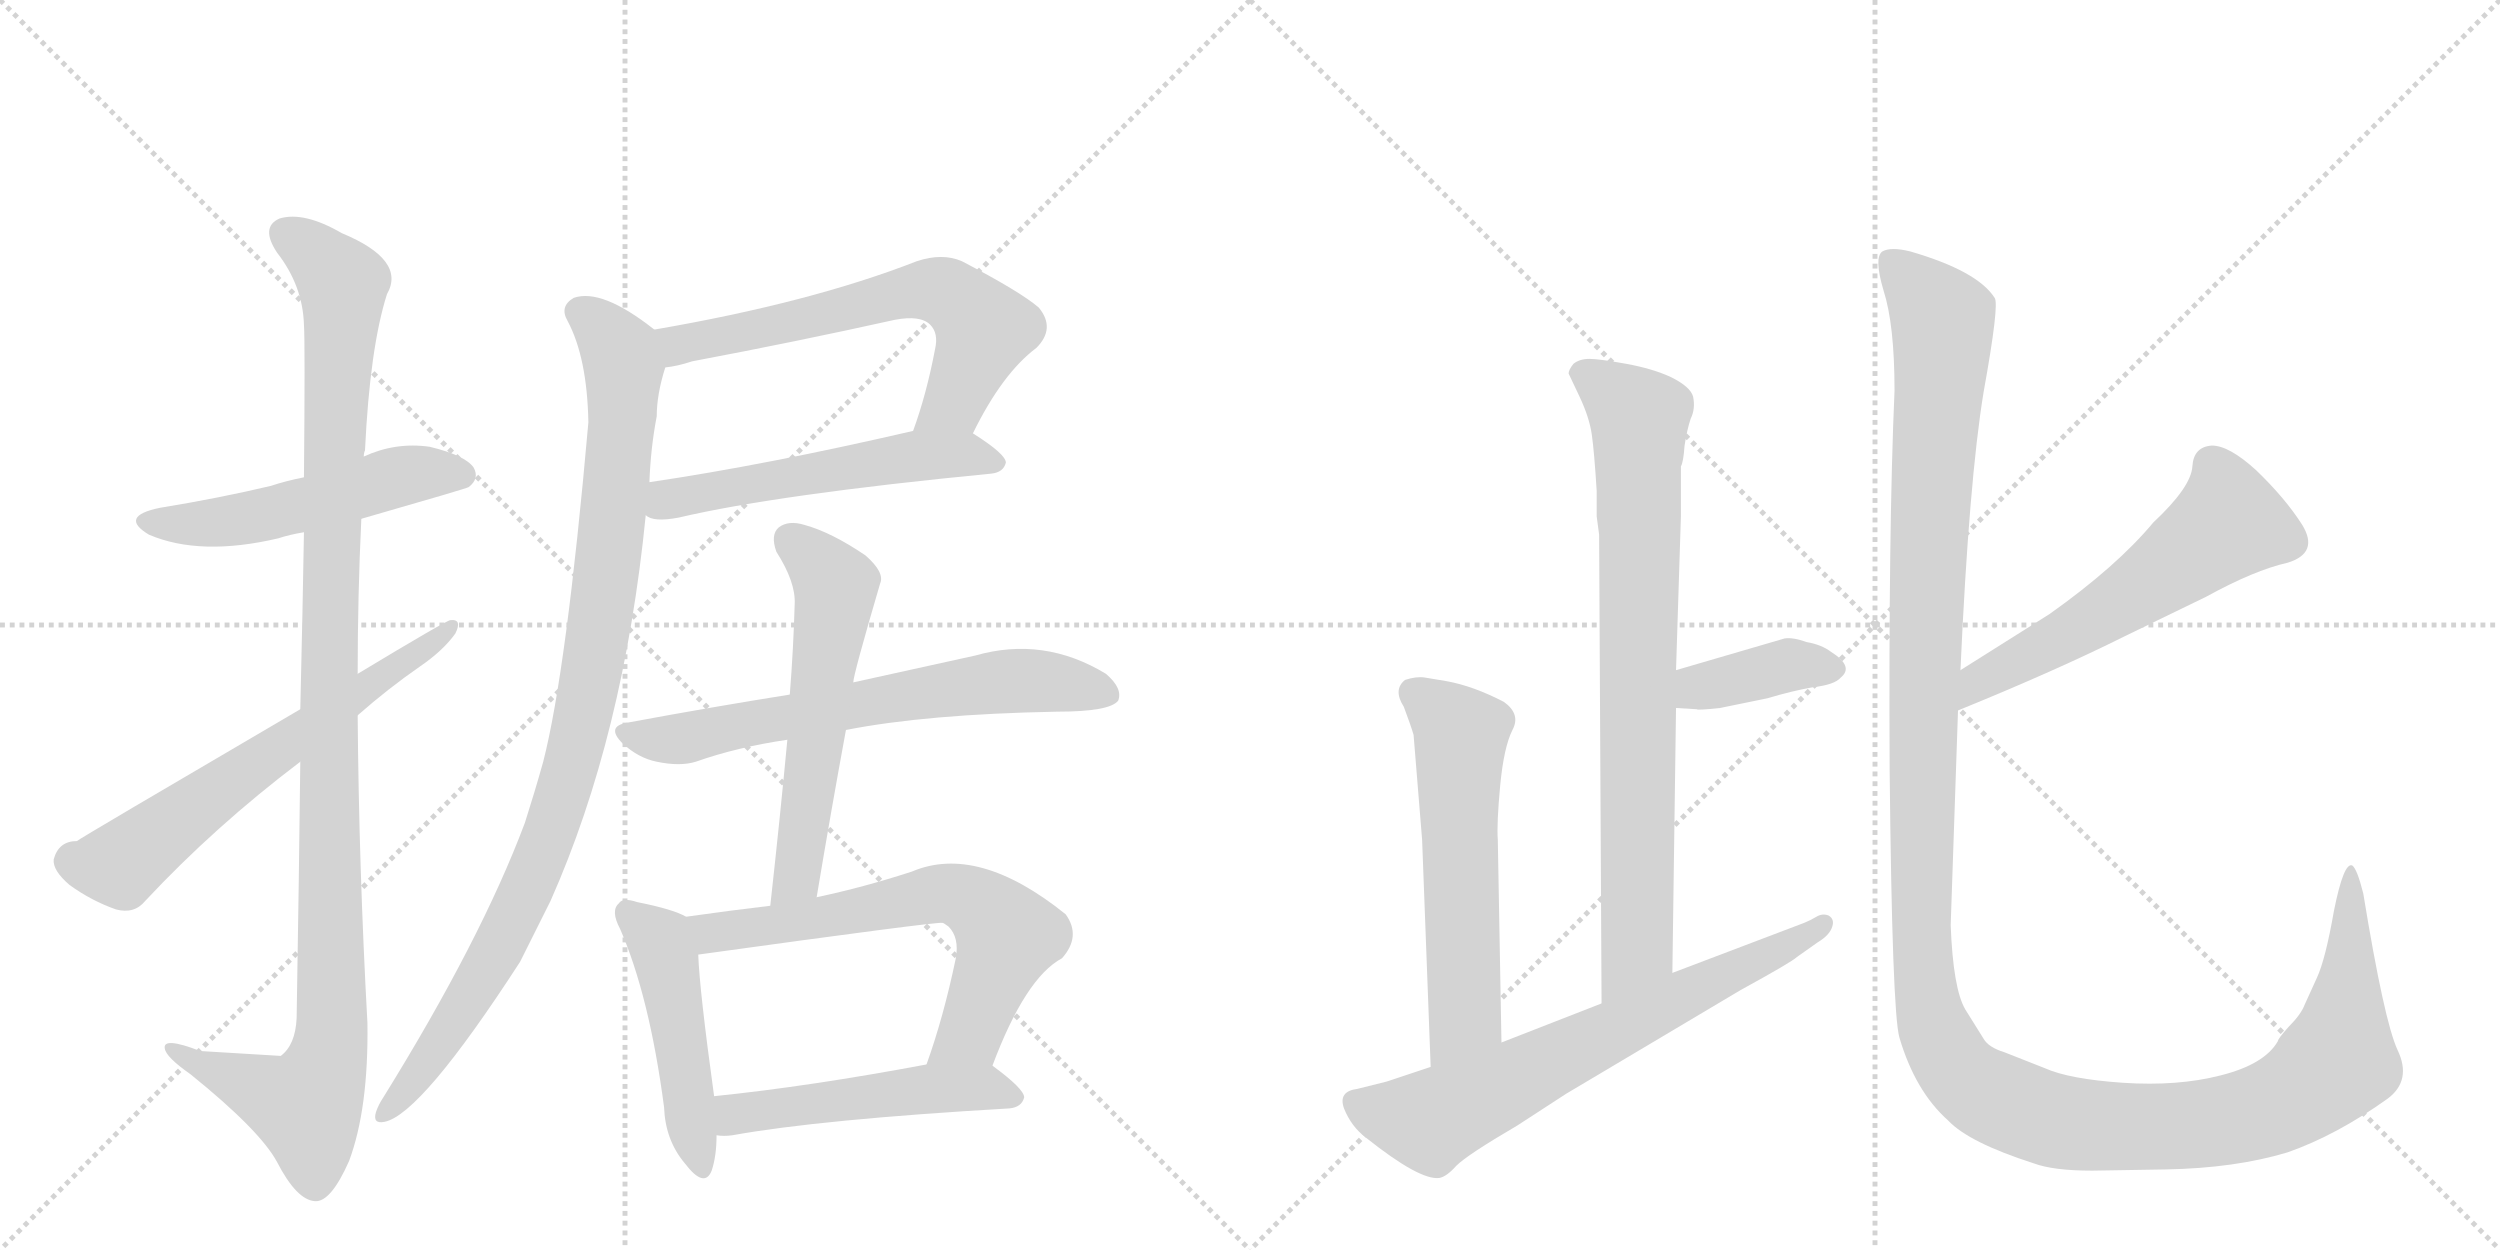 <svg version="1.1" viewBox="0 0 2048 1024" xmlns="http://www.w3.org/2000/svg">
  <g stroke="lightgray" stroke-dasharray="1,1" stroke-width="1" transform="scale(4, 4)">
    <line x1="0" y1="0" x2="256" y2="256"></line>
    <line x1="256" y1="0" x2="0" y2="256"></line>
    <line x1="128" y1="0" x2="128" y2="256"></line>
    <line x1="0" y1="128" x2="256" y2="128"></line>
    <line x1="256" y1="0" x2="512" y2="256"></line>
    <line x1="512" y1="0" x2="256" y2="256"></line>
    <line x1="384" y1="0" x2="384" y2="256"></line>
    <line x1="256" y1="128" x2="512" y2="128"></line>
  </g>
<g transform="scale(1, -1) translate(0, -850)">
   <style type="text/css">
    @keyframes keyframes0 {
      from {
       stroke: black;
       stroke-dashoffset: 516;
       stroke-width: 128;
       }
       63% {
       animation-timing-function: step-end;
       stroke: black;
       stroke-dashoffset: 0;
       stroke-width: 128;
       }
       to {
       stroke: black;
       stroke-width: 1024;
       }
       }
       #make-me-a-hanzi-animation-0 {
         animation: keyframes0 0.67s both;
         animation-delay: 0s;
         animation-timing-function: linear;
       }
    @keyframes keyframes1 {
      from {
       stroke: black;
       stroke-dashoffset: 1112;
       stroke-width: 128;
       }
       78% {
       animation-timing-function: step-end;
       stroke: black;
       stroke-dashoffset: 0;
       stroke-width: 128;
       }
       to {
       stroke: black;
       stroke-width: 1024;
       }
       }
       #make-me-a-hanzi-animation-1 {
         animation: keyframes1 1.155s both;
         animation-delay: 0.67s;
         animation-timing-function: linear;
       }
    @keyframes keyframes2 {
      from {
       stroke: black;
       stroke-dashoffset: 630;
       stroke-width: 128;
       }
       67% {
       animation-timing-function: step-end;
       stroke: black;
       stroke-dashoffset: 0;
       stroke-width: 128;
       }
       to {
       stroke: black;
       stroke-width: 1024;
       }
       }
       #make-me-a-hanzi-animation-2 {
         animation: keyframes2 0.763s both;
         animation-delay: 1.825s;
         animation-timing-function: linear;
       }
    @keyframes keyframes3 {
      from {
       stroke: black;
       stroke-dashoffset: 636;
       stroke-width: 128;
       }
       67% {
       animation-timing-function: step-end;
       stroke: black;
       stroke-dashoffset: 0;
       stroke-width: 128;
       }
       to {
       stroke: black;
       stroke-width: 1024;
       }
       }
       #make-me-a-hanzi-animation-3 {
         animation: keyframes3 0.768s both;
         animation-delay: 2.588s;
         animation-timing-function: linear;
       }
    @keyframes keyframes4 {
      from {
       stroke: black;
       stroke-dashoffset: 540;
       stroke-width: 128;
       }
       64% {
       animation-timing-function: step-end;
       stroke: black;
       stroke-dashoffset: 0;
       stroke-width: 128;
       }
       to {
       stroke: black;
       stroke-width: 1024;
       }
       }
       #make-me-a-hanzi-animation-4 {
         animation: keyframes4 0.689s both;
         animation-delay: 3.355s;
         animation-timing-function: linear;
       }
    @keyframes keyframes5 {
      from {
       stroke: black;
       stroke-dashoffset: 970;
       stroke-width: 128;
       }
       76% {
       animation-timing-function: step-end;
       stroke: black;
       stroke-dashoffset: 0;
       stroke-width: 128;
       }
       to {
       stroke: black;
       stroke-width: 1024;
       }
       }
       #make-me-a-hanzi-animation-5 {
         animation: keyframes5 1.039s both;
         animation-delay: 4.045s;
         animation-timing-function: linear;
       }
    @keyframes keyframes6 {
      from {
       stroke: black;
       stroke-dashoffset: 657;
       stroke-width: 128;
       }
       68% {
       animation-timing-function: step-end;
       stroke: black;
       stroke-dashoffset: 0;
       stroke-width: 128;
       }
       to {
       stroke: black;
       stroke-width: 1024;
       }
       }
       #make-me-a-hanzi-animation-6 {
         animation: keyframes6 0.785s both;
         animation-delay: 5.084s;
         animation-timing-function: linear;
       }
    @keyframes keyframes7 {
      from {
       stroke: black;
       stroke-dashoffset: 574;
       stroke-width: 128;
       }
       65% {
       animation-timing-function: step-end;
       stroke: black;
       stroke-dashoffset: 0;
       stroke-width: 128;
       }
       to {
       stroke: black;
       stroke-width: 1024;
       }
       }
       #make-me-a-hanzi-animation-7 {
         animation: keyframes7 0.717s both;
         animation-delay: 5.869s;
         animation-timing-function: linear;
       }
    @keyframes keyframes8 {
      from {
       stroke: black;
       stroke-dashoffset: 476;
       stroke-width: 128;
       }
       61% {
       animation-timing-function: step-end;
       stroke: black;
       stroke-dashoffset: 0;
       stroke-width: 128;
       }
       to {
       stroke: black;
       stroke-width: 1024;
       }
       }
       #make-me-a-hanzi-animation-8 {
         animation: keyframes8 0.637s both;
         animation-delay: 6.586s;
         animation-timing-function: linear;
       }
    @keyframes keyframes9 {
      from {
       stroke: black;
       stroke-dashoffset: 651;
       stroke-width: 128;
       }
       68% {
       animation-timing-function: step-end;
       stroke: black;
       stroke-dashoffset: 0;
       stroke-width: 128;
       }
       to {
       stroke: black;
       stroke-width: 1024;
       }
       }
       #make-me-a-hanzi-animation-9 {
         animation: keyframes9 0.78s both;
         animation-delay: 7.223s;
         animation-timing-function: linear;
       }
    @keyframes keyframes10 {
      from {
       stroke: black;
       stroke-dashoffset: 500;
       stroke-width: 128;
       }
       62% {
       animation-timing-function: step-end;
       stroke: black;
       stroke-dashoffset: 0;
       stroke-width: 128;
       }
       to {
       stroke: black;
       stroke-width: 1024;
       }
       }
       #make-me-a-hanzi-animation-10 {
         animation: keyframes10 0.657s both;
         animation-delay: 8.003s;
         animation-timing-function: linear;
       }
    @keyframes keyframes11 {
      from {
       stroke: black;
       stroke-dashoffset: 793;
       stroke-width: 128;
       }
       72% {
       animation-timing-function: step-end;
       stroke: black;
       stroke-dashoffset: 0;
       stroke-width: 128;
       }
       to {
       stroke: black;
       stroke-width: 1024;
       }
       }
       #make-me-a-hanzi-animation-11 {
         animation: keyframes11 0.895s both;
         animation-delay: 8.66s;
         animation-timing-function: linear;
       }
    @keyframes keyframes12 {
      from {
       stroke: black;
       stroke-dashoffset: 382;
       stroke-width: 128;
       }
       55% {
       animation-timing-function: step-end;
       stroke: black;
       stroke-dashoffset: 0;
       stroke-width: 128;
       }
       to {
       stroke: black;
       stroke-width: 1024;
       }
       }
       #make-me-a-hanzi-animation-12 {
         animation: keyframes12 0.561s both;
         animation-delay: 9.555s;
         animation-timing-function: linear;
       }
    @keyframes keyframes13 {
      from {
       stroke: black;
       stroke-dashoffset: 580;
       stroke-width: 128;
       }
       65% {
       animation-timing-function: step-end;
       stroke: black;
       stroke-dashoffset: 0;
       stroke-width: 128;
       }
       to {
       stroke: black;
       stroke-width: 1024;
       }
       }
       #make-me-a-hanzi-animation-13 {
         animation: keyframes13 0.722s both;
         animation-delay: 10.116s;
         animation-timing-function: linear;
       }
    @keyframes keyframes14 {
      from {
       stroke: black;
       stroke-dashoffset: 680;
       stroke-width: 128;
       }
       69% {
       animation-timing-function: step-end;
       stroke: black;
       stroke-dashoffset: 0;
       stroke-width: 128;
       }
       to {
       stroke: black;
       stroke-width: 1024;
       }
       }
       #make-me-a-hanzi-animation-14 {
         animation: keyframes14 0.803s both;
         animation-delay: 10.838s;
         animation-timing-function: linear;
       }
    @keyframes keyframes15 {
      from {
       stroke: black;
       stroke-dashoffset: 570;
       stroke-width: 128;
       }
       65% {
       animation-timing-function: step-end;
       stroke: black;
       stroke-dashoffset: 0;
       stroke-width: 128;
       }
       to {
       stroke: black;
       stroke-width: 1024;
       }
       }
       #make-me-a-hanzi-animation-15 {
         animation: keyframes15 0.714s both;
         animation-delay: 11.641s;
         animation-timing-function: linear;
       }
    @keyframes keyframes16 {
      from {
       stroke: black;
       stroke-dashoffset: 1434;
       stroke-width: 128;
       }
       82% {
       animation-timing-function: step-end;
       stroke: black;
       stroke-dashoffset: 0;
       stroke-width: 128;
       }
       to {
       stroke: black;
       stroke-width: 1024;
       }
       }
       #make-me-a-hanzi-animation-16 {
         animation: keyframes16 1.417s both;
         animation-delay: 12.355s;
         animation-timing-function: linear;
       }
</style>
<path d="M 296 425 Q 383 450 384 451 Q 393 458 388 467 Q 381 477 352 484 Q 324 488 298 476 L 249 459 Q 234 456 222 452 Q 180 442 131 434 Q 97 427 122 412 Q 164 394 228 409 Q 237 412 249 414 L 296 425 Z" fill="lightgray"></path> 
<path d="M 246 226 Q 245 135 243 16 Q 242 -6 230 -15 Q 229 -15 164 -11 Q 133 1 135 -9 Q 136 -16 156 -30 Q 213 -76 227 -102 Q 243 -133 258 -134 Q 271 -135 286 -101 Q 302 -58 301 12 Q 294 139 293 264 L 293 298 Q 293 362 296 425 L 298 476 Q 298 479 299 481 Q 303 565 317 609 Q 333 637 280 659 Q 249 677 229 671 Q 213 664 227 643 Q 248 616 249 584 Q 250 569 249 459 L 249 414 Q 248 353 246 269 L 246 226 Z" fill="lightgray"></path> 
<path d="M 246 269 Q 65 163 63 161 Q 48 161 44 146 Q 43 137 57 125 Q 75 112 95 105 Q 110 101 119 112 Q 176 173 246 226 L 293 264 Q 318 286 344 304 Q 363 317 373 331 Q 379 343 369 342 Q 366 342 293 298 L 246 269 Z" fill="lightgray"></path> 
<path d="M 797 495 Q 821 544 849 565 Q 865 581 851 598 Q 836 611 788 636 Q 772 643 751 636 Q 664 602 536 580 C 506 575 515 544 545 549 Q 555 550 567 554 Q 652 570 733 588 Q 754 592 762 584 Q 769 577 766 564 Q 759 527 748 497 C 738 469 783 468 797 495 Z" fill="lightgray"></path> 
<path d="M 529 428 Q 535 422 556 426 Q 637 445 812 462 Q 822 463 824 471 Q 824 478 797 495 C 782 505 777 504 748 497 Q 627 469 532 455 C 502 451 501 439 529 428 Z" fill="lightgray"></path> 
<path d="M 536 580 Q 493 614 470 606 Q 458 599 465 587 Q 481 557 482 504 Q 464 300 445 226 Q 438 201 430 176 Q 394 80 314 -49 Q 310 -55 308 -61 Q 305 -71 315 -69 Q 345 -63 426 62 L 451 112 Q 511 247 529 428 L 532 455 Q 533 483 538 509 Q 538 527 545 549 C 550 570 550 570 536 580 Z" fill="lightgray"></path> 
<path d="M 693 252 Q 759 265 866 267 Q 909 267 916 276 Q 920 286 906 298 Q 855 329 799 313 L 699 291 L 647 281 Q 584 271 514 258 Q 496 255 510 241 Q 523 229 538 226 Q 557 222 570 226 Q 604 238 645 244 L 693 252 Z" fill="lightgray"></path> 
<path d="M 669 115 Q 681 187 693 252 L 699 291 Q 699 297 721 372 Q 725 381 709 395 Q 681 414 659 420 Q 646 424 638 418 Q 631 412 636 398 Q 652 373 651 355 Q 650 319 647 281 L 645 244 Q 639 180 631 108 C 628 78 664 85 669 115 Z" fill="lightgray"></path> 
<path d="M 562 99 Q 552 105 522 111 Q 510 115 507 110 Q 500 104 508 89 Q 532 34 544 -57 Q 545 -84 561 -103 Q 577 -124 583 -109 Q 587 -97 587 -80 L 585 -48 Q 573 39 572 68 C 571 95 571 95 562 99 Z" fill="lightgray"></path> 
<path d="M 813 -23 Q 840 49 870 65 Q 886 83 873 101 Q 801 159 747 136 Q 707 123 669 115 L 631 108 Q 597 104 562 99 C 532 95 542 64 572 68 Q 767 95 772 94 Q 773 94 777 91 Q 786 82 783 65 Q 773 17 759 -22 C 749 -50 802 -51 813 -23 Z" fill="lightgray"></path> 
<path d="M 587 -80 Q 593 -81 600 -80 Q 672 -67 827 -58 Q 837 -57 839 -49 Q 839 -42 813 -23 C 801 -14 788 -17 759 -22 Q 663 -40 585 -48 C 555 -51 557 -78 587 -80 Z" fill="lightgray"></path> 
<path d="M 1308 427 L 1310 412 L 1312 28 C 1312 -2 1370 23 1370 53 L 1373 270 L 1373 301 L 1377 427 L 1377 468 Q 1379 471 1380 485 Q 1382 498 1385 507 Q 1389 515 1387 525 Q 1385 533 1369 541 Q 1354 548 1332 552 Q 1310 556 1302 556 Q 1294 556 1289 552 Q 1285 547 1285 544 L 1294 525 Q 1302 508 1304 494 Q 1306 480 1308 448 L 1308 427 Z" fill="lightgray"></path> 
<path d="M 1373 270 L 1390 269 Q 1390 268 1409 270 L 1448 278 Q 1468 284 1485 287 Q 1503 289 1508 295 Q 1519 304 1500 316 Q 1492 322 1480 324 Q 1469 328 1462 327 L 1373 301 C 1344 293 1343 272 1373 270 Z" fill="lightgray"></path> 
<path d="M 1230 -4 L 1227 162 Q 1226 175 1229 207 Q 1232 238 1239 252 Q 1246 265 1232 275 Q 1207 288 1185 292 L 1167 295 Q 1160 296 1151 293 Q 1141 285 1150 271 Q 1156 255 1158 248 L 1165 162 L 1172 -24 C 1173 -54 1231 -34 1230 -4 Z" fill="lightgray"></path> 
<path d="M 1312 28 L 1230 -4 L 1172 -24 L 1136 -36 L 1112 -42 Q 1096 -44 1101 -58 Q 1107 -73 1119 -82 Q 1163 -117 1179 -115 Q 1185 -114 1193 -105 Q 1202 -96 1243 -72 L 1283 -46 L 1426 39 Q 1468 62 1472 66 L 1489 78 Q 1499 84 1501 91 Q 1503 97 1498 100 Q 1493 102 1488 99 Q 1483 96 1478 94 L 1370 53 L 1312 28 Z" fill="lightgray"></path> 
<path d="M 1604 268 Q 1685 301 1741 329 L 1807 361 Q 1847 383 1874 389 Q 1900 397 1886 420 Q 1872 442 1848 465 Q 1826 485 1812 485 Q 1797 484 1796 468 Q 1795 451 1764 422 Q 1734 386 1679 347 L 1606 301 C 1581 285 1576 257 1604 268 Z" fill="lightgray"></path> 
<path d="M 1714 -109 L 1774 -108 Q 1831 -107 1874 -94 Q 1914 -80 1956 -50 Q 1976 -35 1964 -10 Q 1953 14 1936 118 Q 1931 138 1927 141 Q 1920 144 1912 104 Q 1905 64 1898 49 L 1888 27 Q 1885 19 1875 9 Q 1866 -1 1866 -3 Q 1855 -22 1819 -31 Q 1784 -40 1739 -37 Q 1695 -34 1675 -25 L 1642 -12 Q 1629 -8 1625 -1 L 1610 23 Q 1600 40 1598 92 L 1604 268 L 1606 301 Q 1613 456 1625 529 Q 1638 601 1634 606 Q 1620 628 1565 644 Q 1549 648 1542 644 Q 1535 639 1543 612 Q 1552 584 1552 530 Q 1547 416 1548 219 Q 1550 21 1556 0 Q 1569 -44 1596 -68 Q 1613 -86 1666 -103 Q 1682 -109 1714 -109 Z" fill="lightgray"></path> 
      <clipPath id="make-me-a-hanzi-clip-0">
      <path d="M 296 425 Q 383 450 384 451 Q 393 458 388 467 Q 381 477 352 484 Q 324 488 298 476 L 249 459 Q 234 456 222 452 Q 180 442 131 434 Q 97 427 122 412 Q 164 394 228 409 Q 237 412 249 414 L 296 425 Z" fill="lightgray"></path>
      </clipPath>
      <path clip-path="url(#make-me-a-hanzi-clip-0)" d="M 124 424 L 199 424 L 333 461 L 379 460 " fill="none" id="make-me-a-hanzi-animation-0" stroke-dasharray="388 776" stroke-linecap="round"></path>

      <clipPath id="make-me-a-hanzi-clip-1">
      <path d="M 246 226 Q 245 135 243 16 Q 242 -6 230 -15 Q 229 -15 164 -11 Q 133 1 135 -9 Q 136 -16 156 -30 Q 213 -76 227 -102 Q 243 -133 258 -134 Q 271 -135 286 -101 Q 302 -58 301 12 Q 294 139 293 264 L 293 298 Q 293 362 296 425 L 298 476 Q 298 479 299 481 Q 303 565 317 609 Q 333 637 280 659 Q 249 677 229 671 Q 213 664 227 643 Q 248 616 249 584 Q 250 569 249 459 L 249 414 Q 248 353 246 269 L 246 226 Z" fill="lightgray"></path>
      </clipPath>
      <path clip-path="url(#make-me-a-hanzi-clip-1)" d="M 236 656 L 261 640 L 281 614 L 269 277 L 272 3 L 266 -27 L 251 -56 L 141 -11 " fill="none" id="make-me-a-hanzi-animation-1" stroke-dasharray="984 1968" stroke-linecap="round"></path>

      <clipPath id="make-me-a-hanzi-clip-2">
      <path d="M 246 269 Q 65 163 63 161 Q 48 161 44 146 Q 43 137 57 125 Q 75 112 95 105 Q 110 101 119 112 Q 176 173 246 226 L 293 264 Q 318 286 344 304 Q 363 317 373 331 Q 379 343 369 342 Q 366 342 293 298 L 246 269 Z" fill="lightgray"></path>
      </clipPath>
      <path clip-path="url(#make-me-a-hanzi-clip-2)" d="M 59 145 L 99 141 L 197 217 L 370 336 " fill="none" id="make-me-a-hanzi-animation-2" stroke-dasharray="502 1004" stroke-linecap="round"></path>

      <clipPath id="make-me-a-hanzi-clip-3">
      <path d="M 797 495 Q 821 544 849 565 Q 865 581 851 598 Q 836 611 788 636 Q 772 643 751 636 Q 664 602 536 580 C 506 575 515 544 545 549 Q 555 550 567 554 Q 652 570 733 588 Q 754 592 762 584 Q 769 577 766 564 Q 759 527 748 497 C 738 469 783 468 797 495 Z" fill="lightgray"></path>
      </clipPath>
      <path clip-path="url(#make-me-a-hanzi-clip-3)" d="M 546 577 L 557 567 L 753 612 L 775 610 L 807 580 L 780 519 L 754 502 " fill="none" id="make-me-a-hanzi-animation-3" stroke-dasharray="508 1016" stroke-linecap="round"></path>

      <clipPath id="make-me-a-hanzi-clip-4">
      <path d="M 529 428 Q 535 422 556 426 Q 637 445 812 462 Q 822 463 824 471 Q 824 478 797 495 C 782 505 777 504 748 497 Q 627 469 532 455 C 502 451 501 439 529 428 Z" fill="lightgray"></path>
      </clipPath>
      <path clip-path="url(#make-me-a-hanzi-clip-4)" d="M 537 434 L 584 449 L 753 477 L 790 478 L 815 470 " fill="none" id="make-me-a-hanzi-animation-4" stroke-dasharray="412 824" stroke-linecap="round"></path>

      <clipPath id="make-me-a-hanzi-clip-5">
      <path d="M 536 580 Q 493 614 470 606 Q 458 599 465 587 Q 481 557 482 504 Q 464 300 445 226 Q 438 201 430 176 Q 394 80 314 -49 Q 310 -55 308 -61 Q 305 -71 315 -69 Q 345 -63 426 62 L 451 112 Q 511 247 529 428 L 532 455 Q 533 483 538 509 Q 538 527 545 549 C 550 570 550 570 536 580 Z" fill="lightgray"></path>
      </clipPath>
      <path clip-path="url(#make-me-a-hanzi-clip-5)" d="M 475 595 L 499 574 L 511 548 L 502 422 L 475 249 L 450 166 L 403 61 L 357 -11 L 316 -61 " fill="none" id="make-me-a-hanzi-animation-5" stroke-dasharray="842 1684" stroke-linecap="round"></path>

      <clipPath id="make-me-a-hanzi-clip-6">
      <path d="M 693 252 Q 759 265 866 267 Q 909 267 916 276 Q 920 286 906 298 Q 855 329 799 313 L 699 291 L 647 281 Q 584 271 514 258 Q 496 255 510 241 Q 523 229 538 226 Q 557 222 570 226 Q 604 238 645 244 L 693 252 Z" fill="lightgray"></path>
      </clipPath>
      <path clip-path="url(#make-me-a-hanzi-clip-6)" d="M 512 249 L 561 245 L 812 291 L 863 291 L 908 281 " fill="none" id="make-me-a-hanzi-animation-6" stroke-dasharray="529 1058" stroke-linecap="round"></path>

      <clipPath id="make-me-a-hanzi-clip-7">
      <path d="M 669 115 Q 681 187 693 252 L 699 291 Q 699 297 721 372 Q 725 381 709 395 Q 681 414 659 420 Q 646 424 638 418 Q 631 412 636 398 Q 652 373 651 355 Q 650 319 647 281 L 645 244 Q 639 180 631 108 C 628 78 664 85 669 115 Z" fill="lightgray"></path>
      </clipPath>
      <path clip-path="url(#make-me-a-hanzi-clip-7)" d="M 647 409 L 685 369 L 655 142 L 648 125 L 636 115 " fill="none" id="make-me-a-hanzi-animation-7" stroke-dasharray="446 892" stroke-linecap="round"></path>

      <clipPath id="make-me-a-hanzi-clip-8">
      <path d="M 562 99 Q 552 105 522 111 Q 510 115 507 110 Q 500 104 508 89 Q 532 34 544 -57 Q 545 -84 561 -103 Q 577 -124 583 -109 Q 587 -97 587 -80 L 585 -48 Q 573 39 572 68 C 571 95 571 95 562 99 Z" fill="lightgray"></path>
      </clipPath>
      <path clip-path="url(#make-me-a-hanzi-clip-8)" d="M 515 102 L 540 80 L 546 63 L 573 -103 " fill="none" id="make-me-a-hanzi-animation-8" stroke-dasharray="348 696" stroke-linecap="round"></path>

      <clipPath id="make-me-a-hanzi-clip-9">
      <path d="M 813 -23 Q 840 49 870 65 Q 886 83 873 101 Q 801 159 747 136 Q 707 123 669 115 L 631 108 Q 597 104 562 99 C 532 95 542 64 572 68 Q 767 95 772 94 Q 773 94 777 91 Q 786 82 783 65 Q 773 17 759 -22 C 749 -50 802 -51 813 -23 Z" fill="lightgray"></path>
      </clipPath>
      <path clip-path="url(#make-me-a-hanzi-clip-9)" d="M 570 96 L 587 84 L 760 117 L 798 111 L 825 84 L 793 2 L 766 -17 " fill="none" id="make-me-a-hanzi-animation-9" stroke-dasharray="523 1046" stroke-linecap="round"></path>

      <clipPath id="make-me-a-hanzi-clip-10">
      <path d="M 587 -80 Q 593 -81 600 -80 Q 672 -67 827 -58 Q 837 -57 839 -49 Q 839 -42 813 -23 C 801 -14 788 -17 759 -22 Q 663 -40 585 -48 C 555 -51 557 -78 587 -80 Z" fill="lightgray"></path>
      </clipPath>
      <path clip-path="url(#make-me-a-hanzi-clip-10)" d="M 594 -74 L 608 -61 L 754 -42 L 806 -40 L 830 -50 " fill="none" id="make-me-a-hanzi-animation-10" stroke-dasharray="372 744" stroke-linecap="round"></path>

      <clipPath id="make-me-a-hanzi-clip-11">
      <path d="M 1308 427 L 1310 412 L 1312 28 C 1312 -2 1370 23 1370 53 L 1373 270 L 1373 301 L 1377 427 L 1377 468 Q 1379 471 1380 485 Q 1382 498 1385 507 Q 1389 515 1387 525 Q 1385 533 1369 541 Q 1354 548 1332 552 Q 1310 556 1302 556 Q 1294 556 1289 552 Q 1285 547 1285 544 L 1294 525 Q 1302 508 1304 494 Q 1306 480 1308 448 L 1308 427 Z" fill="lightgray"></path>
      </clipPath>
      <path clip-path="url(#make-me-a-hanzi-clip-11)" d="M 1296 543 L 1343 507 L 1341 72 L 1317 36 " fill="none" id="make-me-a-hanzi-animation-11" stroke-dasharray="665 1330" stroke-linecap="round"></path>

      <clipPath id="make-me-a-hanzi-clip-12">
      <path d="M 1373 270 L 1390 269 Q 1390 268 1409 270 L 1448 278 Q 1468 284 1485 287 Q 1503 289 1508 295 Q 1519 304 1500 316 Q 1492 322 1480 324 Q 1469 328 1462 327 L 1373 301 C 1344 293 1343 272 1373 270 Z" fill="lightgray"></path>
      </clipPath>
      <path clip-path="url(#make-me-a-hanzi-clip-12)" d="M 1378 278 L 1391 287 L 1465 305 L 1499 304 " fill="none" id="make-me-a-hanzi-animation-12" stroke-dasharray="254 508" stroke-linecap="round"></path>

      <clipPath id="make-me-a-hanzi-clip-13">
      <path d="M 1230 -4 L 1227 162 Q 1226 175 1229 207 Q 1232 238 1239 252 Q 1246 265 1232 275 Q 1207 288 1185 292 L 1167 295 Q 1160 296 1151 293 Q 1141 285 1150 271 Q 1156 255 1158 248 L 1165 162 L 1172 -24 C 1173 -54 1231 -34 1230 -4 Z" fill="lightgray"></path>
      </clipPath>
      <path clip-path="url(#make-me-a-hanzi-clip-13)" d="M 1158 283 L 1197 249 L 1199 15 L 1177 -16 " fill="none" id="make-me-a-hanzi-animation-13" stroke-dasharray="452 904" stroke-linecap="round"></path>

      <clipPath id="make-me-a-hanzi-clip-14">
      <path d="M 1312 28 L 1230 -4 L 1172 -24 L 1136 -36 L 1112 -42 Q 1096 -44 1101 -58 Q 1107 -73 1119 -82 Q 1163 -117 1179 -115 Q 1185 -114 1193 -105 Q 1202 -96 1243 -72 L 1283 -46 L 1426 39 Q 1468 62 1472 66 L 1489 78 Q 1499 84 1501 91 Q 1503 97 1498 100 Q 1493 102 1488 99 Q 1483 96 1478 94 L 1370 53 L 1312 28 Z" fill="lightgray"></path>
      </clipPath>
      <path clip-path="url(#make-me-a-hanzi-clip-14)" d="M 1110 -53 L 1172 -68 L 1429 56 L 1494 94 " fill="none" id="make-me-a-hanzi-animation-14" stroke-dasharray="552 1104" stroke-linecap="round"></path>

      <clipPath id="make-me-a-hanzi-clip-15">
      <path d="M 1604 268 Q 1685 301 1741 329 L 1807 361 Q 1847 383 1874 389 Q 1900 397 1886 420 Q 1872 442 1848 465 Q 1826 485 1812 485 Q 1797 484 1796 468 Q 1795 451 1764 422 Q 1734 386 1679 347 L 1606 301 C 1581 285 1576 257 1604 268 Z" fill="lightgray"></path>
      </clipPath>
      <path clip-path="url(#make-me-a-hanzi-clip-15)" d="M 1812 469 L 1826 421 L 1736 356 L 1633 299 L 1614 284 L 1611 273 " fill="none" id="make-me-a-hanzi-animation-15" stroke-dasharray="442 884" stroke-linecap="round"></path>

      <clipPath id="make-me-a-hanzi-clip-16">
      <path d="M 1714 -109 L 1774 -108 Q 1831 -107 1874 -94 Q 1914 -80 1956 -50 Q 1976 -35 1964 -10 Q 1953 14 1936 118 Q 1931 138 1927 141 Q 1920 144 1912 104 Q 1905 64 1898 49 L 1888 27 Q 1885 19 1875 9 Q 1866 -1 1866 -3 Q 1855 -22 1819 -31 Q 1784 -40 1739 -37 Q 1695 -34 1675 -25 L 1642 -12 Q 1629 -8 1625 -1 L 1610 23 Q 1600 40 1598 92 L 1604 268 L 1606 301 Q 1613 456 1625 529 Q 1638 601 1634 606 Q 1620 628 1565 644 Q 1549 648 1542 644 Q 1535 639 1543 612 Q 1552 584 1552 530 Q 1547 416 1548 219 Q 1550 21 1556 0 Q 1569 -44 1596 -68 Q 1613 -86 1666 -103 Q 1682 -109 1714 -109 Z" fill="lightgray"></path>
      </clipPath>
      <path clip-path="url(#make-me-a-hanzi-clip-16)" d="M 1548 637 L 1591 588 L 1577 338 L 1573 92 L 1580 24 L 1600 -23 L 1639 -52 L 1687 -69 L 1795 -72 L 1867 -55 L 1915 -18 L 1926 63 L 1927 136 " fill="none" id="make-me-a-hanzi-animation-16" stroke-dasharray="1306 2612" stroke-linecap="round"></path>

</g>
</svg>
